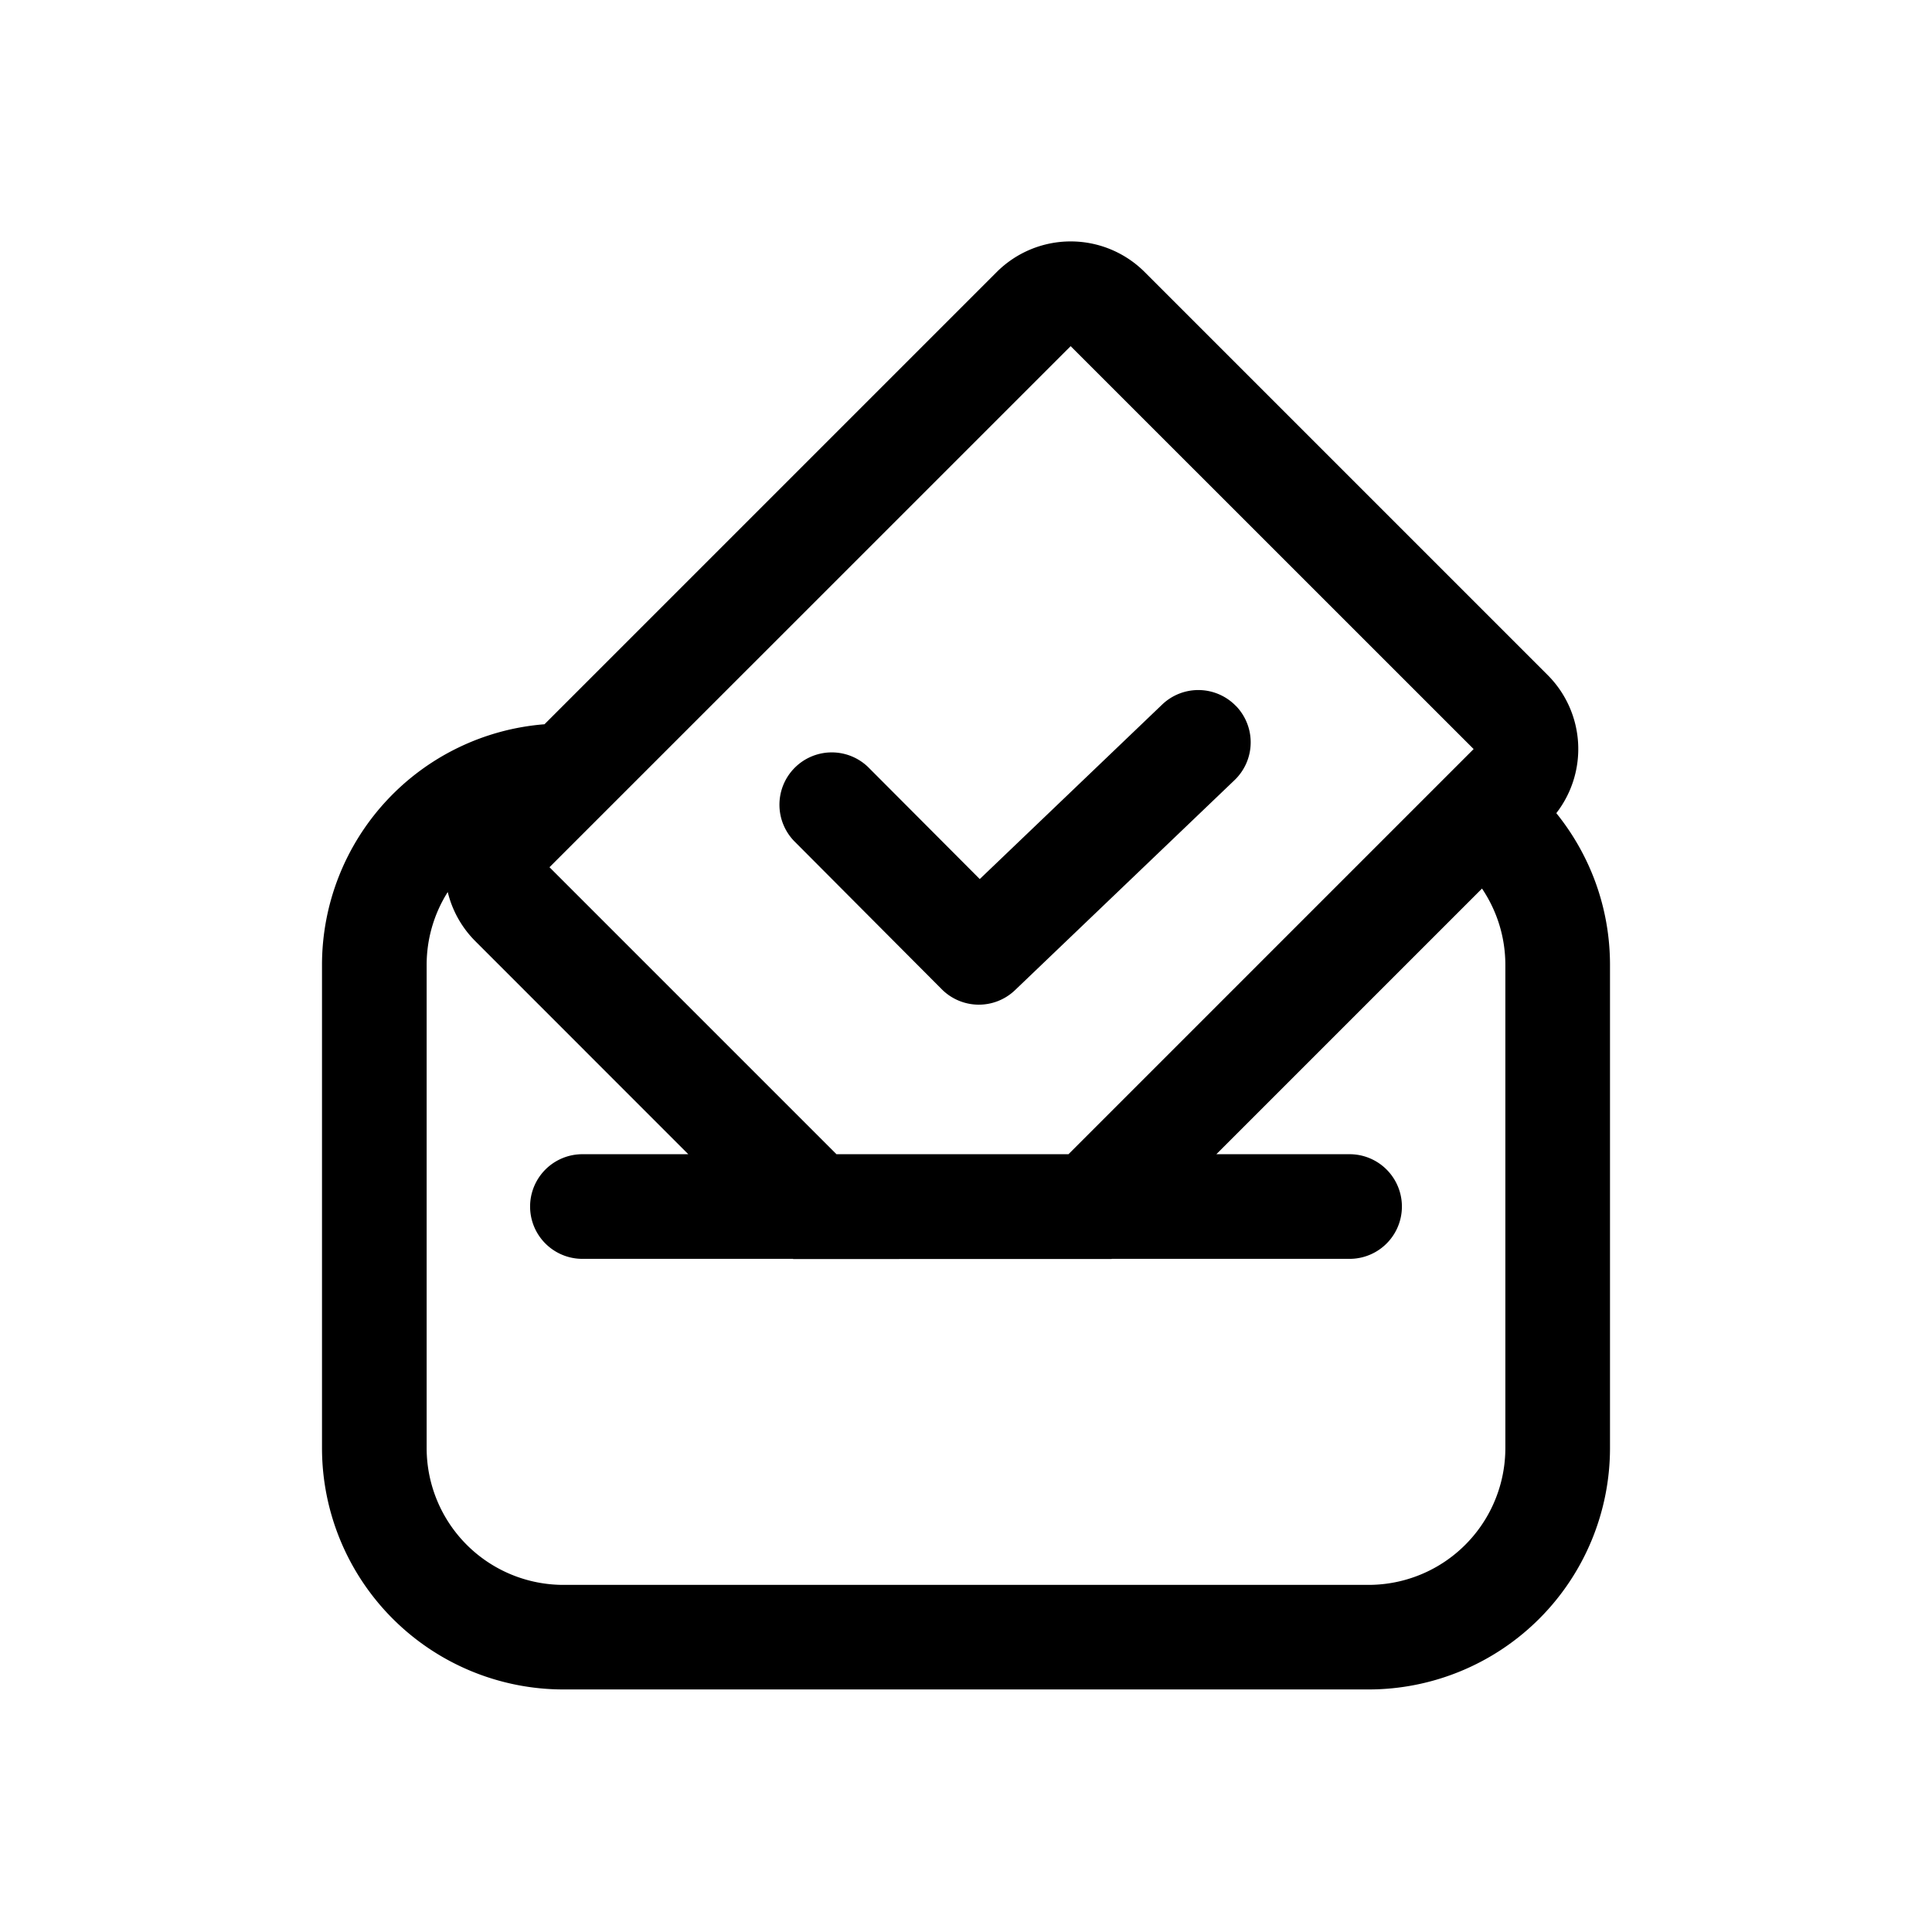 <svg xmlns="http://www.w3.org/2000/svg" viewBox="0 0 24 24">
  <defs/>
  <path fill-rule="evenodd" d="M8.55 14.338l-2.644-2.645a1.294 1.294 0 01-.344-.612 1.692 1.692 0 00-.262.907v6a1.7 1.7 0 001.7 1.7h10a1.7 1.7 0 001.7-1.7v-6c0-.352-.107-.678-.29-.95l-3.3 3.3h1.655a.65.65 0 110 1.3h-2.954l-.002.002H9.853l-.002-.002H7.235a.65.65 0 010-1.3H8.55zM19.334 10.1a1.3 1.3 0 00-.109-1.715l-5.005-5.005a1.3 1.3 0 00-1.839 0L6.764 8.997A3 3 0 004 11.987v6a3 3 0 003 3h10a3 3 0 003-3v-6c0-.714-.25-1.37-.667-1.886zm-8.944 4.237l-3.564-3.564L13.3 4.3l5.006 5.005-5.033 5.033H10.39zm4.966-5.565a.65.65 0 01-.02.919L12.609 12.3a.65.65 0 01-.91-.011l-1.816-1.823a.65.65 0 11.92-.918l1.368 1.372 2.265-2.167a.65.65 0 01.92.02z"/>
</svg>
